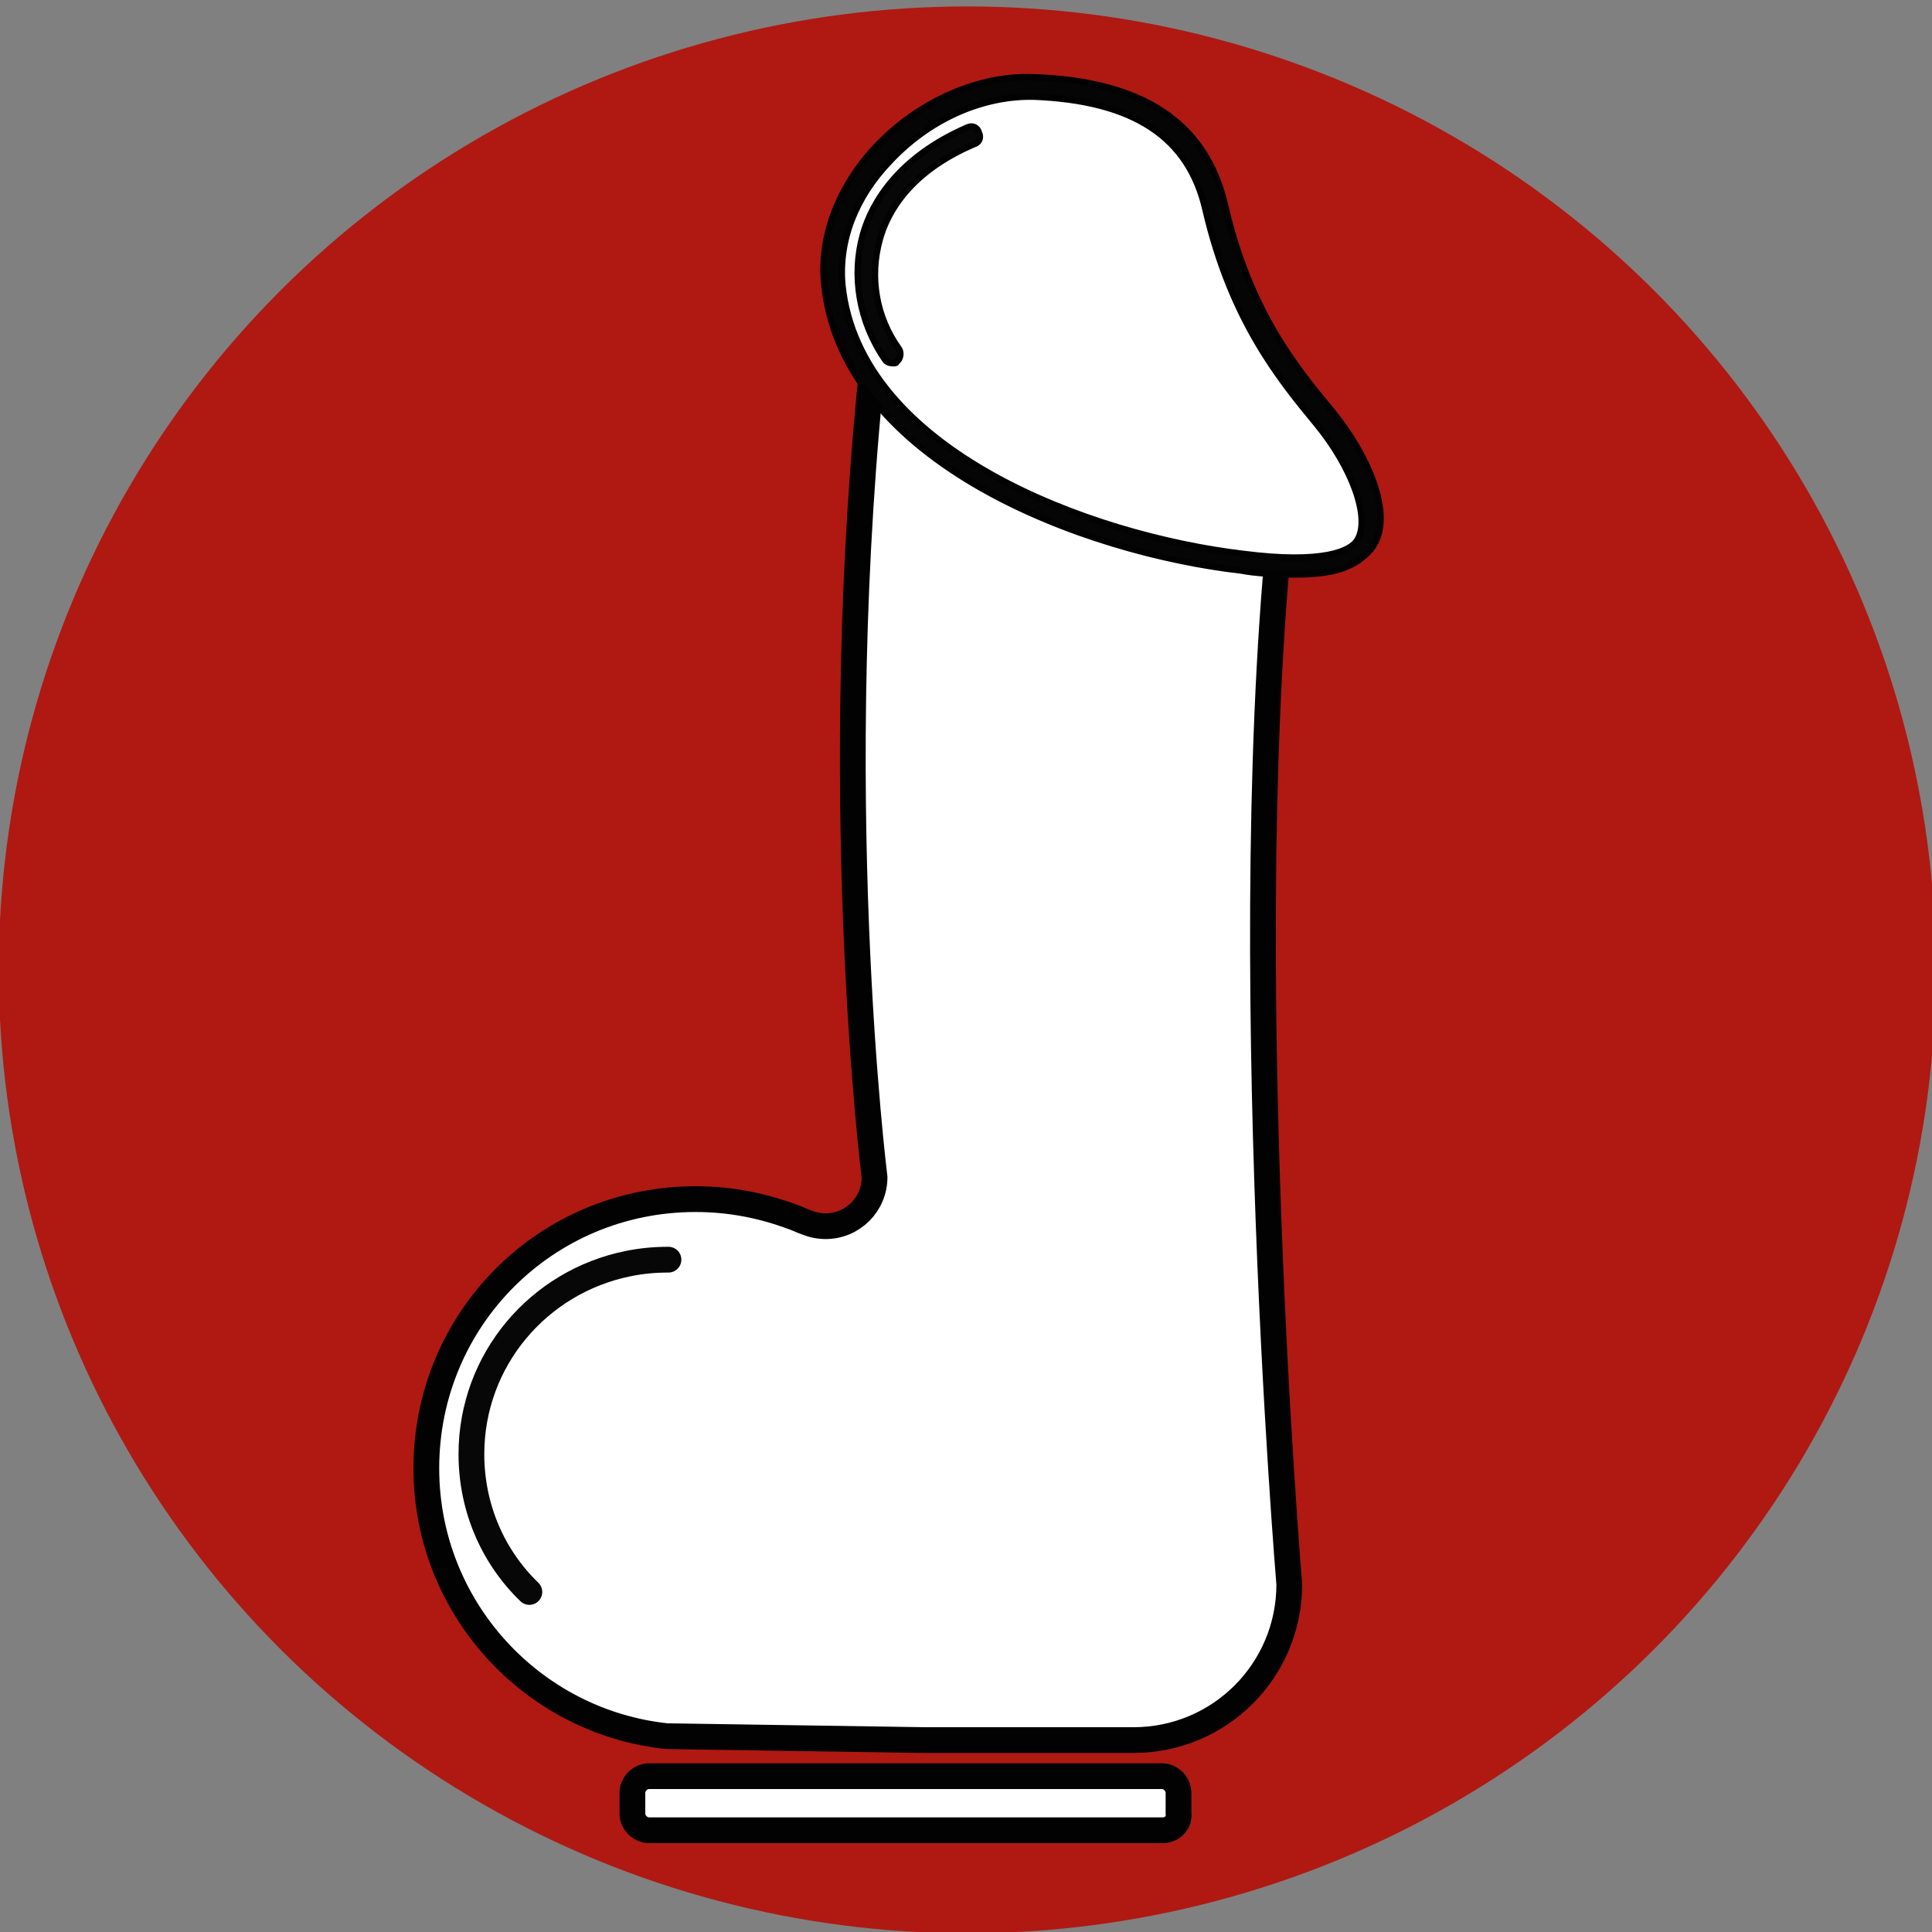 <?xml version="1.0" encoding="utf-8"?>
<!-- Generator: Adobe Illustrator 22.1.0, SVG Export Plug-In . SVG Version: 6.00 Build 0)  -->
<svg version="1.1" id="Layer_1" xmlns="http://www.w3.org/2000/svg" xmlns:xlink="http://www.w3.org/1999/xlink" x="0px" y="0px"
	 viewBox="0 0 150 150" style="enable-background:new 0 0 150 150;" xml:space="preserve">
<rect x="0" y="0" width="150" height="150" fill="#808080" stroke="none"/>
<style type="text/css">
	
		.st0{display:none;opacity:9.000000e-02;fill:none;stroke:#000000;stroke-width:2.471;stroke-miterlimit:10;enable-background:new    ;}
	.st1{fill:#AF1912;}
	.st2{fill:#FFFFFF;stroke:#020202;stroke-width:2;stroke-linejoin:round;stroke-miterlimit:10;}
	.st3{fill:#FFFFFF;}
	.st4{fill:#050505;stroke:#020202;stroke-width:0.5;stroke-miterlimit:10;}
	.st5{fill:#070707;stroke:#020202;stroke-width:0.5;stroke-miterlimit:10;}
	.st6{fill:#FFFFFF;stroke:#020202;stroke-width:2;stroke-miterlimit:10;}
	.st7{fill:#FFFFFF;stroke:#070707;stroke-width:2;stroke-linecap:round;stroke-linejoin:round;stroke-miterlimit:10;}
</style>
<rect x="0.9" y="0.5" class="st0" width="149.8" height="149"/>
<g id="brrr">
	<ellipse class="st1" cx="75.1" cy="75.3" rx="75.2" ry="74.8"/>
	<g>
		<g>
			<path class="st2" d="M100.1,35c-4.6,33.3,0,88,0,88c0,6.7-5.4,12.1-12.1,12.1H72.5c-0.2,0-0.4,0-0.7,0L52,134.8h-0.2
				c-10.5-1.1-18.7-10-18.7-20.8c0-11.6,9.3-20.9,20.9-20.9c2.7,0,5.2,0.5,7.6,1.4c0.3,0.1,0.7,0.3,1,0.4c0.5,0.2,1,0.3,1.5,0.3
				c2.1,0,3.8-1.7,3.8-3.8c0,0-3.8-30.2,0-64.6c0.6-5.9,24,0,24,0C96.4,26.8,100.7,30.5,100.1,35z"/>
		</g>
		<g>
			<path class="st3" d="M106.2,42.3c3.3-8.2-7.8-9.4-11.7-26.2C92.9,9.3,87.6,7,80.4,6.7C72.3,6.5,64,14,64.8,22
				C66.7,41.6,104.6,46.3,106.2,42.3z"/>
			<path class="st4" d="M100.6,44.6c-1.6,0-3.2-0.1-4.2-0.3c-12.3-1.4-31-8.4-32.4-22.2c-0.4-3.7,1.1-7.6,4-10.7
				c3.3-3.5,8-5.6,12.3-5.4c8.4,0.3,13.3,3.5,14.8,9.9c1.9,8.2,5.4,12.5,8.3,16c2.8,3.4,5.2,8.6,2.8,11
				C105,44.1,103.4,44.6,100.6,44.6z M80,7.5c-3.9,0-7.9,1.8-10.9,5c-2.7,2.8-4,6.2-3.7,9.6C66.7,35,84.7,41.6,96.5,43
				c6.2,0.8,8.4-0.2,8.9-1.1c1-1.7-0.4-5.6-3.2-9c-2.8-3.4-6.6-8-8.6-16.6c-1.3-5.7-5.6-8.5-13.4-8.8C80.2,7.5,80.1,7.5,80,7.5z"/>
		</g>
		<g>
			<path class="st5" d="M69.3,28.2c-0.2,0-0.5-0.1-0.6-0.3c-2-2.9-2.6-6.5-1.7-9.7c0.7-2.5,2.8-6,8.1-8.3c0.4-0.2,0.8,0,0.9,0.4
				c0.2,0.4,0,0.8-0.4,0.9c-4.9,2.1-6.7,5.2-7.3,7.4c-0.8,2.9-0.3,6,1.5,8.5c0.2,0.3,0.1,0.8-0.2,1C69.6,28.2,69.5,28.2,69.3,28.2z"
				/>
		</g>
		<g>
			<path class="st6" d="M90.3,142.1H50.4c-0.7,0-1.3-0.6-1.3-1.3v-1.6c0-0.7,0.6-1.3,1.3-1.3h39.8c0.7,0,1.3,0.6,1.3,1.3v1.6
				C91.6,141.5,91,142.1,90.3,142.1z"/>
		</g>
		<path class="st7" d="M41.1,123.6c-2.8-2.7-4.5-6.5-4.5-10.7c0-7.3,5.2-13.4,12.2-14.8c1-0.2,2-0.3,3.1-0.3"/>
	</g>
</g>
</svg>
